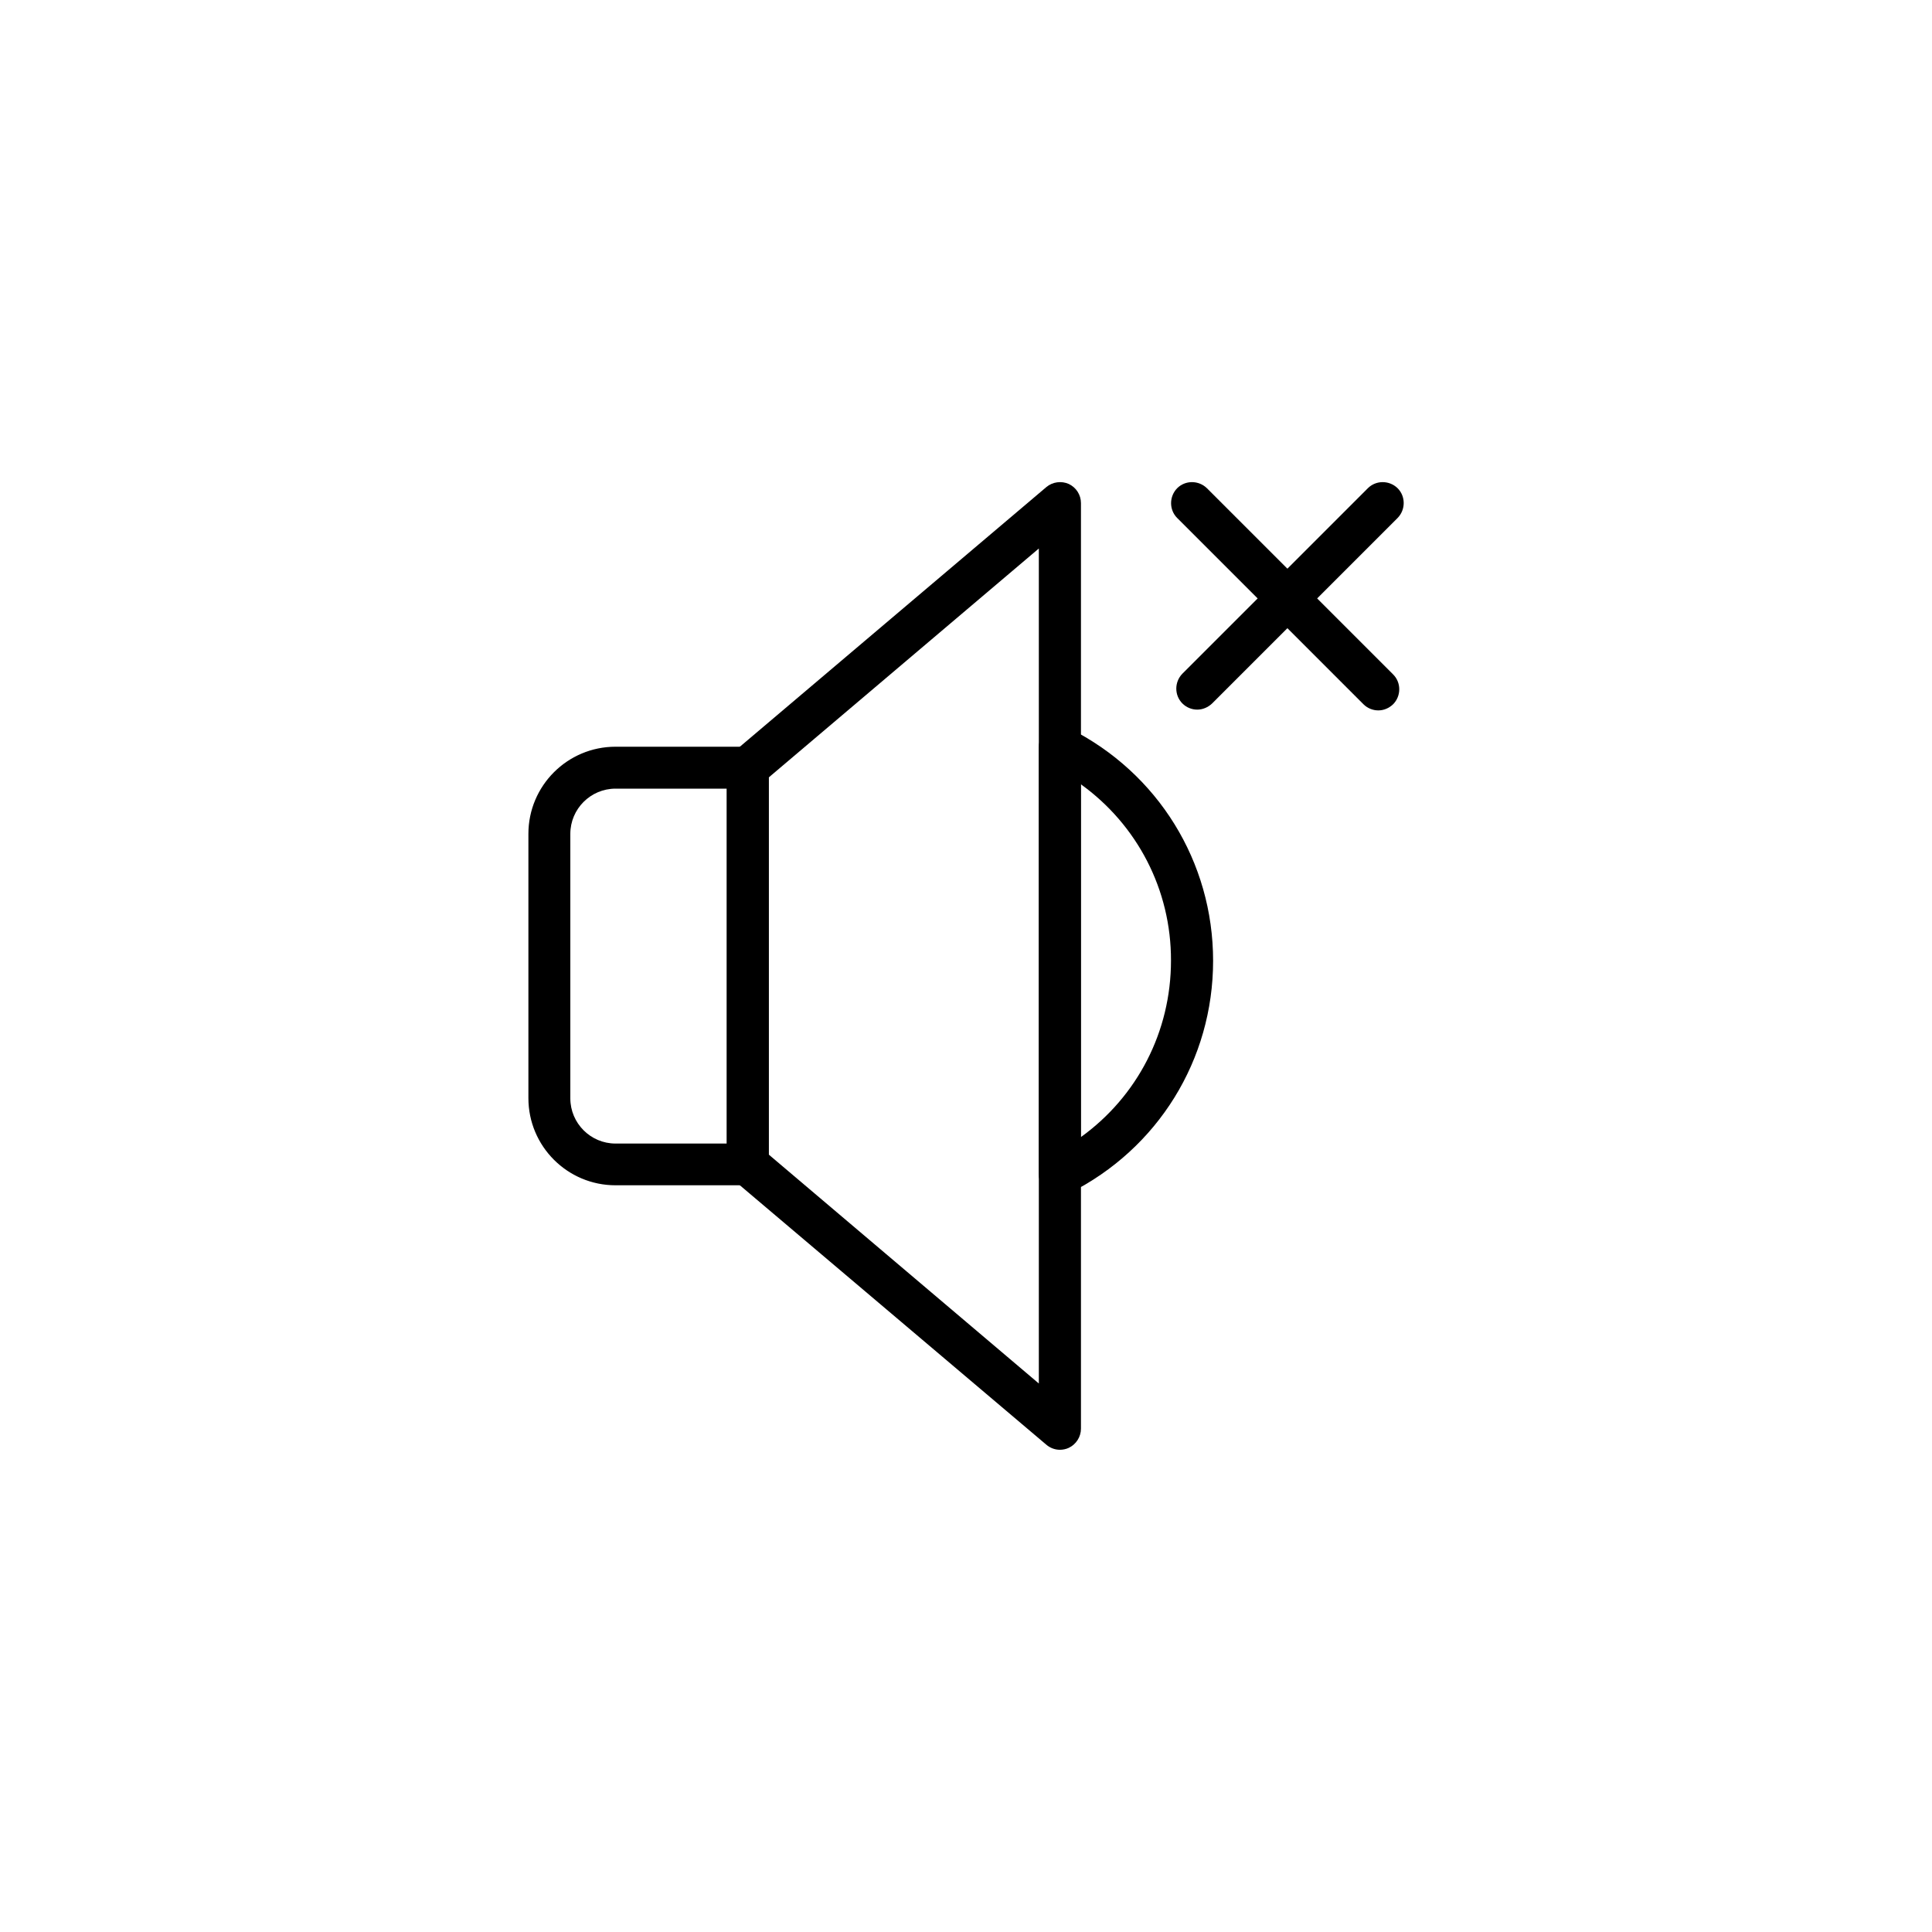 <svg xmlns="http://www.w3.org/2000/svg" viewBox="0 0 1000 1000">
<g fill="currentColor">
<!--    <path d="M500,990c-66.1,0-130.3-13-190.7-38.5c-58.4-24.7-110.8-60-155.7-105c-45-45-80.3-97.4-105-155.7C23,630.3,10,566.1,10,500c0-66.1,13-130.3,38.5-190.7c24.7-58.3,60-110.8,105-155.7s97.4-80.3,155.7-105C369.7,23,433.9,10,500,10c66.1,0,130.3,13,190.7,38.5c58.3,24.7,110.8,60,155.8,105c45,45,80.3,97.4,105,155.7C977,369.7,990,433.9,990,500c0,66.1-13,130.3-38.5,190.7c-24.7,58.4-60,110.8-105,155.8c-45,45-97.4,80.3-155.8,105C630.3,977,566.1,990,500,990z M500,31.7C241.8,31.7,31.7,241.8,31.7,500c0,258.2,210.1,468.3,468.3,468.3c258.2,0,468.3-210.1,468.3-468.3C968.3,241.8,758.2,31.7,500,31.7z"/>-->
    <path d="M713.4,367.7c-2.8,0-5.6-1.1-7.7-3.2l-96.4-96.4c-4.2-4.2-4.2-11.1,0-15.4c4.2-4.2,11.1-4.2,15.4,0l96.4,96.4c4.2,4.2,4.2,11.1,0,15.4C718.9,366.6,716.2,367.7,713.4,367.7z"/>
    <path d="M619.7,367.3c-2.8,0-5.6-1.1-7.7-3.2c-4.2-4.2-4.2-11.1,0-15.4l96-96c4.2-4.2,11.1-4.2,15.4,0c4.2,4.2,4.2,11.1,0,15.4l-96,96C625.2,366.2,622.4,367.3,619.7,367.3z"/>
    <path d="M548.6,750.4c-2.5,0-5-0.9-7-2.6L380,611c-2.4-2.1-3.8-5.1-3.8-8.3V397.3c0-3.2,1.4-6.2,3.8-8.3l161.6-136.9c3.2-2.7,7.8-3.3,11.6-1.6c3.8,1.8,6.3,5.6,6.3,9.9v479.1c0,4.2-2.5,8.1-6.3,9.9C551.7,750.1,550.1,750.4,548.6,750.4z M397.9,597.6l139.8,118.5V283.9L397.9,402.4V597.6z"/>
    <path d="M387,613.5h-68.4c-24.9,0-45.1-20.2-45.1-45.1V431.6c0-24.9,20.2-45.1,45.1-45.1H387c6,0,10.9,4.9,10.9,10.9v205.3C397.9,608.7,393,613.5,387,613.5z M318.6,408.2c-12.9,0-23.4,10.5-23.4,23.4v136.9c0,12.9,10.5,23.4,23.4,23.4h57.6V408.2H318.6z"/>
    <path d="M548.6,618.7c-2,0-4-0.5-5.7-1.6c-3.2-2-5.2-5.5-5.2-9.2l0-221.2c0-3.8,2-7.3,5.2-9.2c3.2-2,7.2-2.2,10.6-0.5c45.9,23,74.4,69.1,74.4,120.3c0,51.2-28.5,97.3-74.4,120.3C551.9,618.4,550.2,618.7,548.6,618.7z M559.4,405.9v182.7c29.2-21,46.7-54.6,46.7-91.4C606.2,460.5,588.6,426.9,559.4,405.9z"/></g>
</svg>
